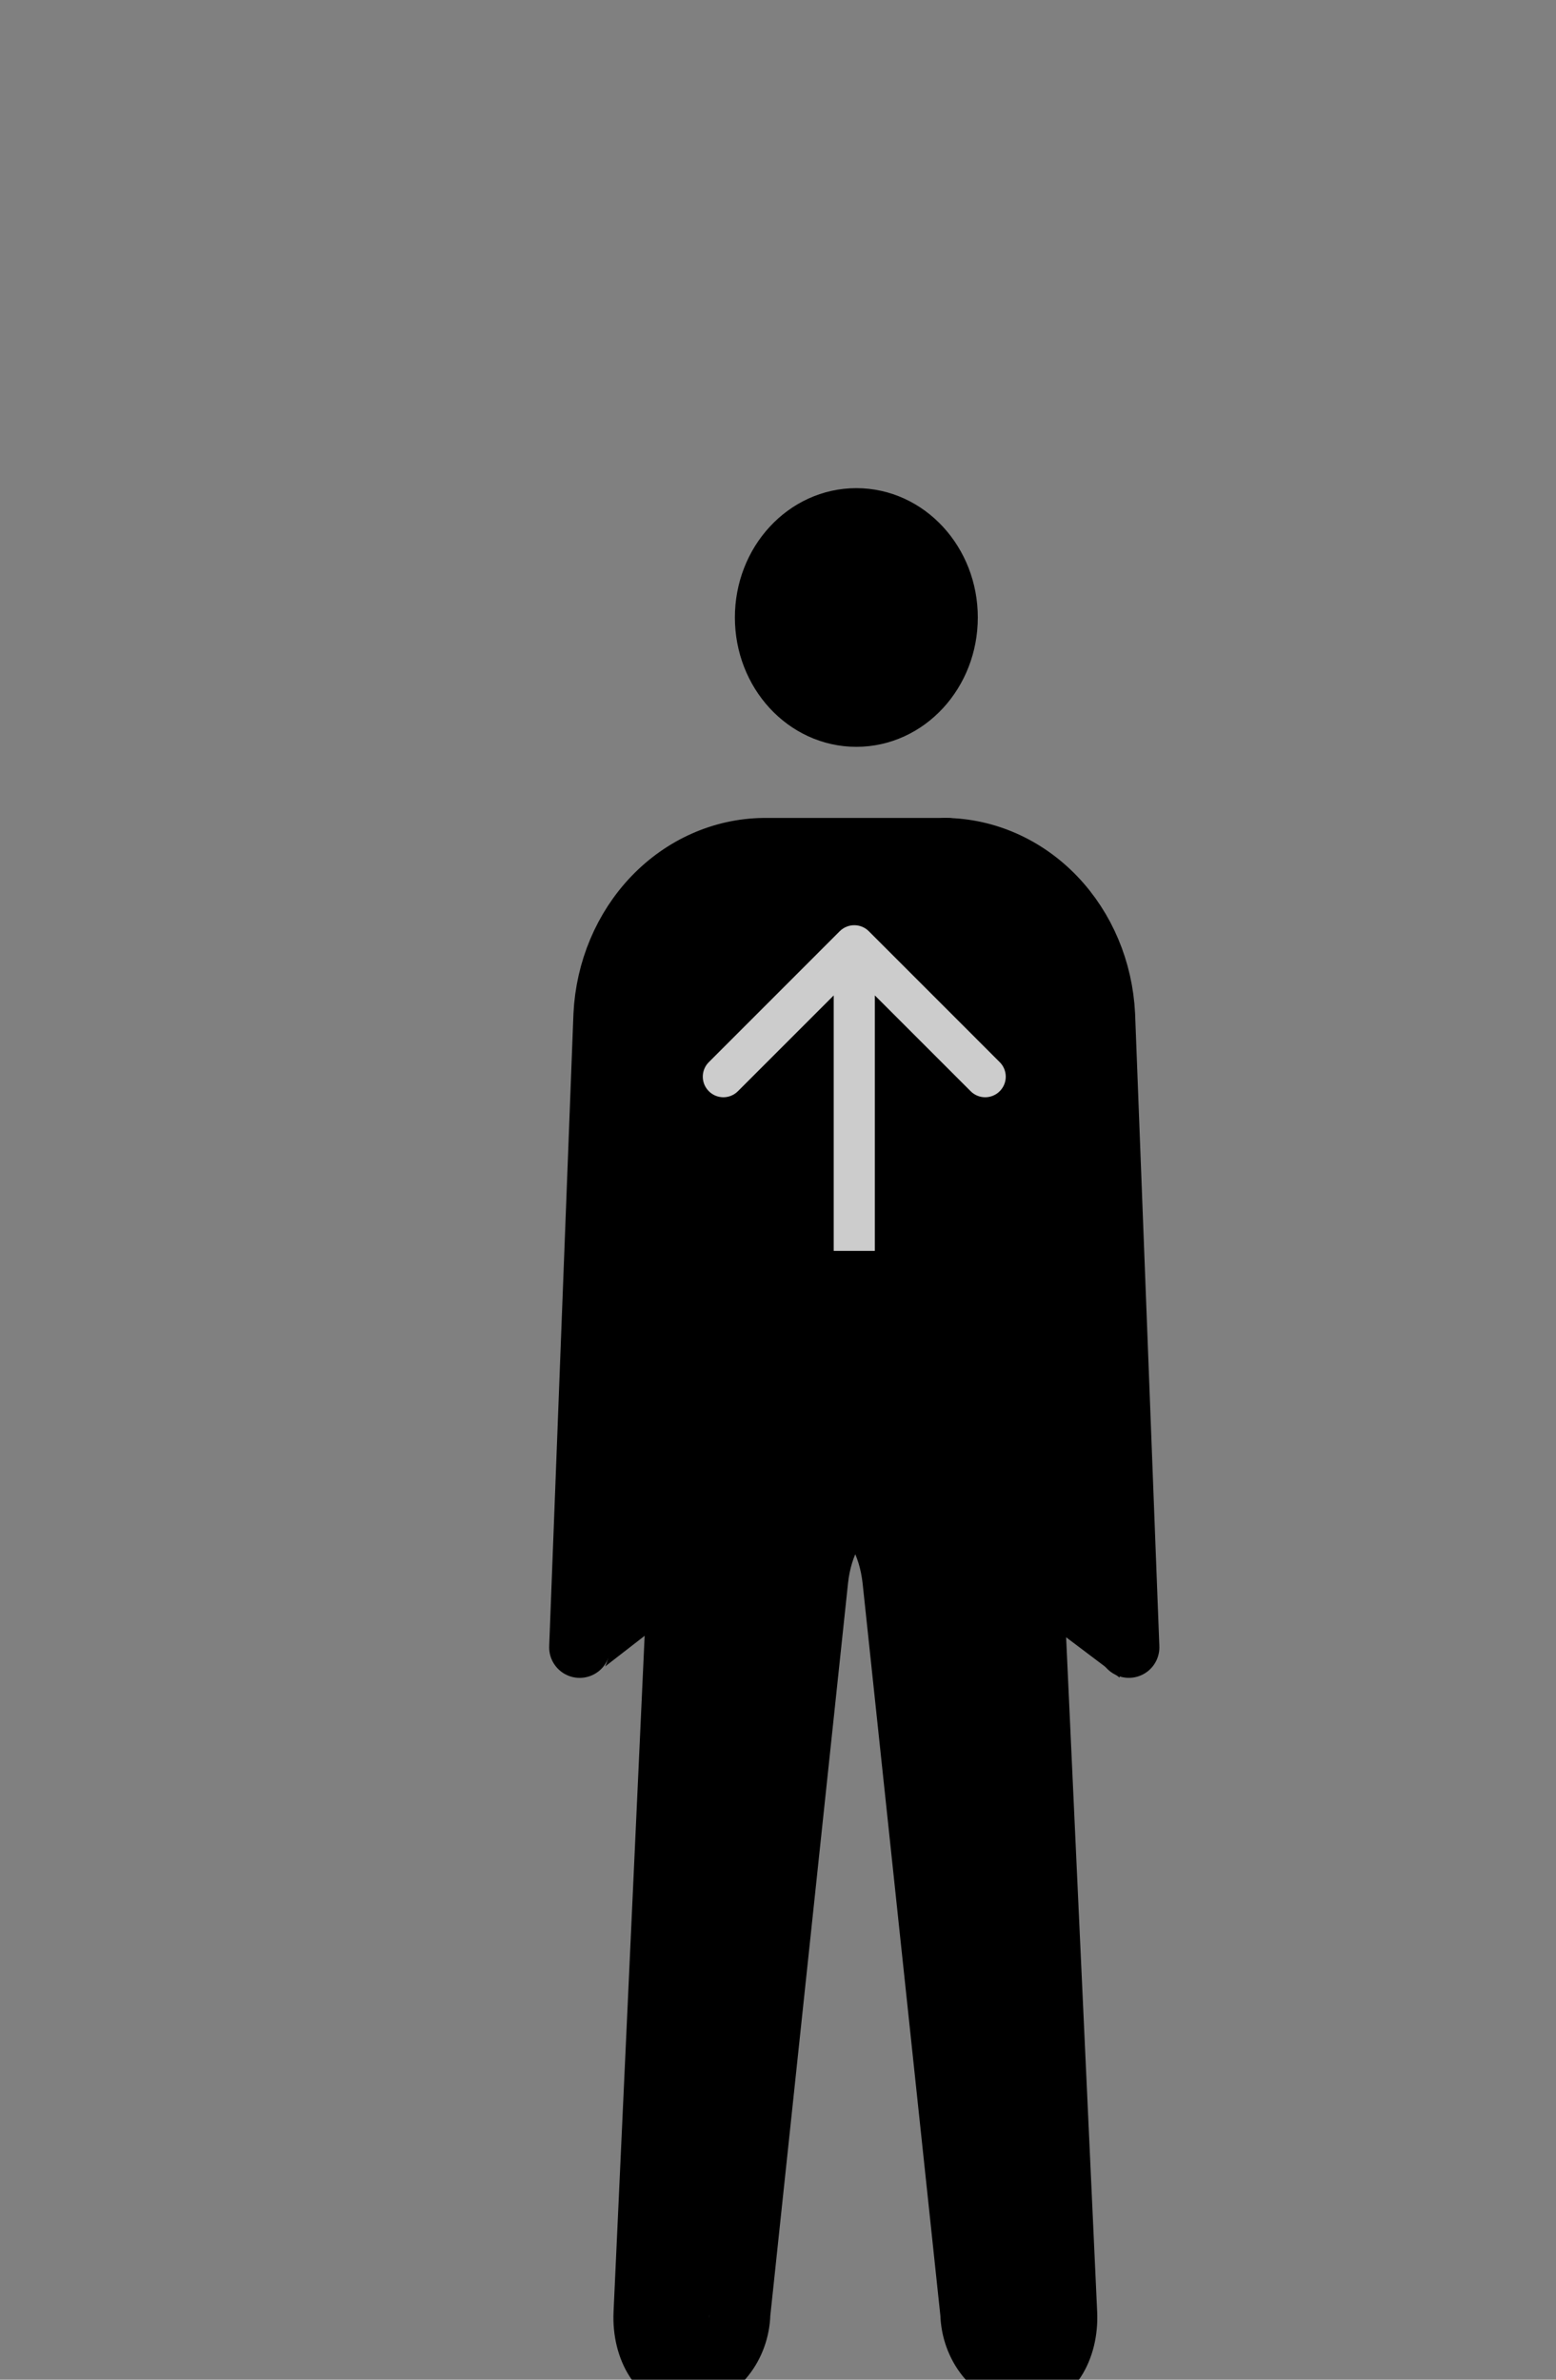 <svg width="51" height="78" viewBox="0 0 51 78" fill="none" xmlns="http://www.w3.org/2000/svg">
<rect x="0" y="0" width="51" height="78" fill="#808080" stroke="none"/>
<g clip-path="url(#clip0_230_148)">
<path d="M35.226 32.936C35.183 31.741 34.721 30.609 33.936 29.771C33.15 28.934 32.1 28.453 31 28.429H24.975C23.875 28.453 22.824 28.934 22.039 29.771C21.253 30.609 20.792 31.741 20.749 32.936L19.954 54.147C19.948 54.313 19.906 54.476 19.833 54.623L22.778 52.338L22.061 76.487C22.028 76.83 22.118 77.174 22.312 77.447C22.35 77.499 22.404 77.535 22.465 77.545C22.68 77.545 23.124 77.079 23.203 76.317L26.114 51.764C26.198 51.313 26.334 50.876 26.518 50.462L27.245 49.584H28.877L29.865 50.264C30.045 50.732 30.164 51.224 30.218 51.728L32.771 76.314C32.85 77.076 33.295 77.542 33.51 77.542C33.57 77.531 33.625 77.496 33.662 77.444C33.855 77.173 34.154 76.805 34.121 76.462L33.184 52.338L36.699 54.989" fill="black"/>
<path d="M28.067 23.479C29.714 23.479 31.049 22.029 31.049 20.239C31.049 18.45 29.714 17 28.067 17C26.421 17 25.086 18.45 25.086 20.239C25.086 22.029 26.421 23.479 28.067 23.479Z" fill="black"/>
<path d="M28.068 23.479C29.714 23.479 31.049 22.029 31.049 20.239C31.049 18.45 29.714 17 28.068 17C26.421 17 25.087 18.45 25.087 20.239C25.087 22.029 26.421 23.479 28.068 23.479Z" stroke="black" stroke-width="2" stroke-miterlimit="10"/>
<path d="M33.054 34.357L34.962 75.818C35.017 77.018 34.384 78 33.556 78C33.08 77.913 32.647 77.649 32.331 77.253C32.014 76.858 31.834 76.355 31.82 75.831L29.268 51.794C29.138 50.601 28.586 49.625 28.034 49.625C27.481 49.625 26.926 50.601 26.8 51.793L24.25 75.831C24.236 76.355 24.056 76.857 23.739 77.252C23.423 77.648 22.99 77.912 22.514 77.999C21.686 77.999 21.053 77.017 21.109 75.817L23.016 34.356" stroke="black" stroke-width="2" stroke-linecap="round" stroke-linejoin="round"/>
<path d="M19 53.996L19.795 33.266C19.865 31.804 20.445 30.427 21.416 29.413C22.388 28.4 23.678 27.827 25.024 27.81H31.049" stroke="black" stroke-width="2" stroke-linecap="round" stroke-linejoin="round"/>
<path d="M30.976 27.809C32.322 27.826 33.612 28.399 34.584 29.412C35.555 30.426 36.135 31.803 36.205 33.265L37 53.995" stroke="black" stroke-width="2" stroke-linecap="round" stroke-linejoin="round"/>
<path d="M28.477 30.523C28.213 30.26 27.787 30.26 27.523 30.523L23.233 34.814C22.969 35.077 22.969 35.504 23.233 35.767C23.496 36.031 23.923 36.031 24.186 35.767L28 31.953L31.814 35.767C32.077 36.031 32.504 36.031 32.767 35.767C33.031 35.504 33.031 35.077 32.767 34.814L28.477 30.523ZM28.674 41L28.674 31L27.326 31L27.326 41L28.674 41Z" fill="white" fill-opacity="0.8"/>
</g>
<defs>
<clipPath id="clip0_230_148">
<rect width="51" height="78" fill="white"/>
</clipPath>
</defs>
</svg>
